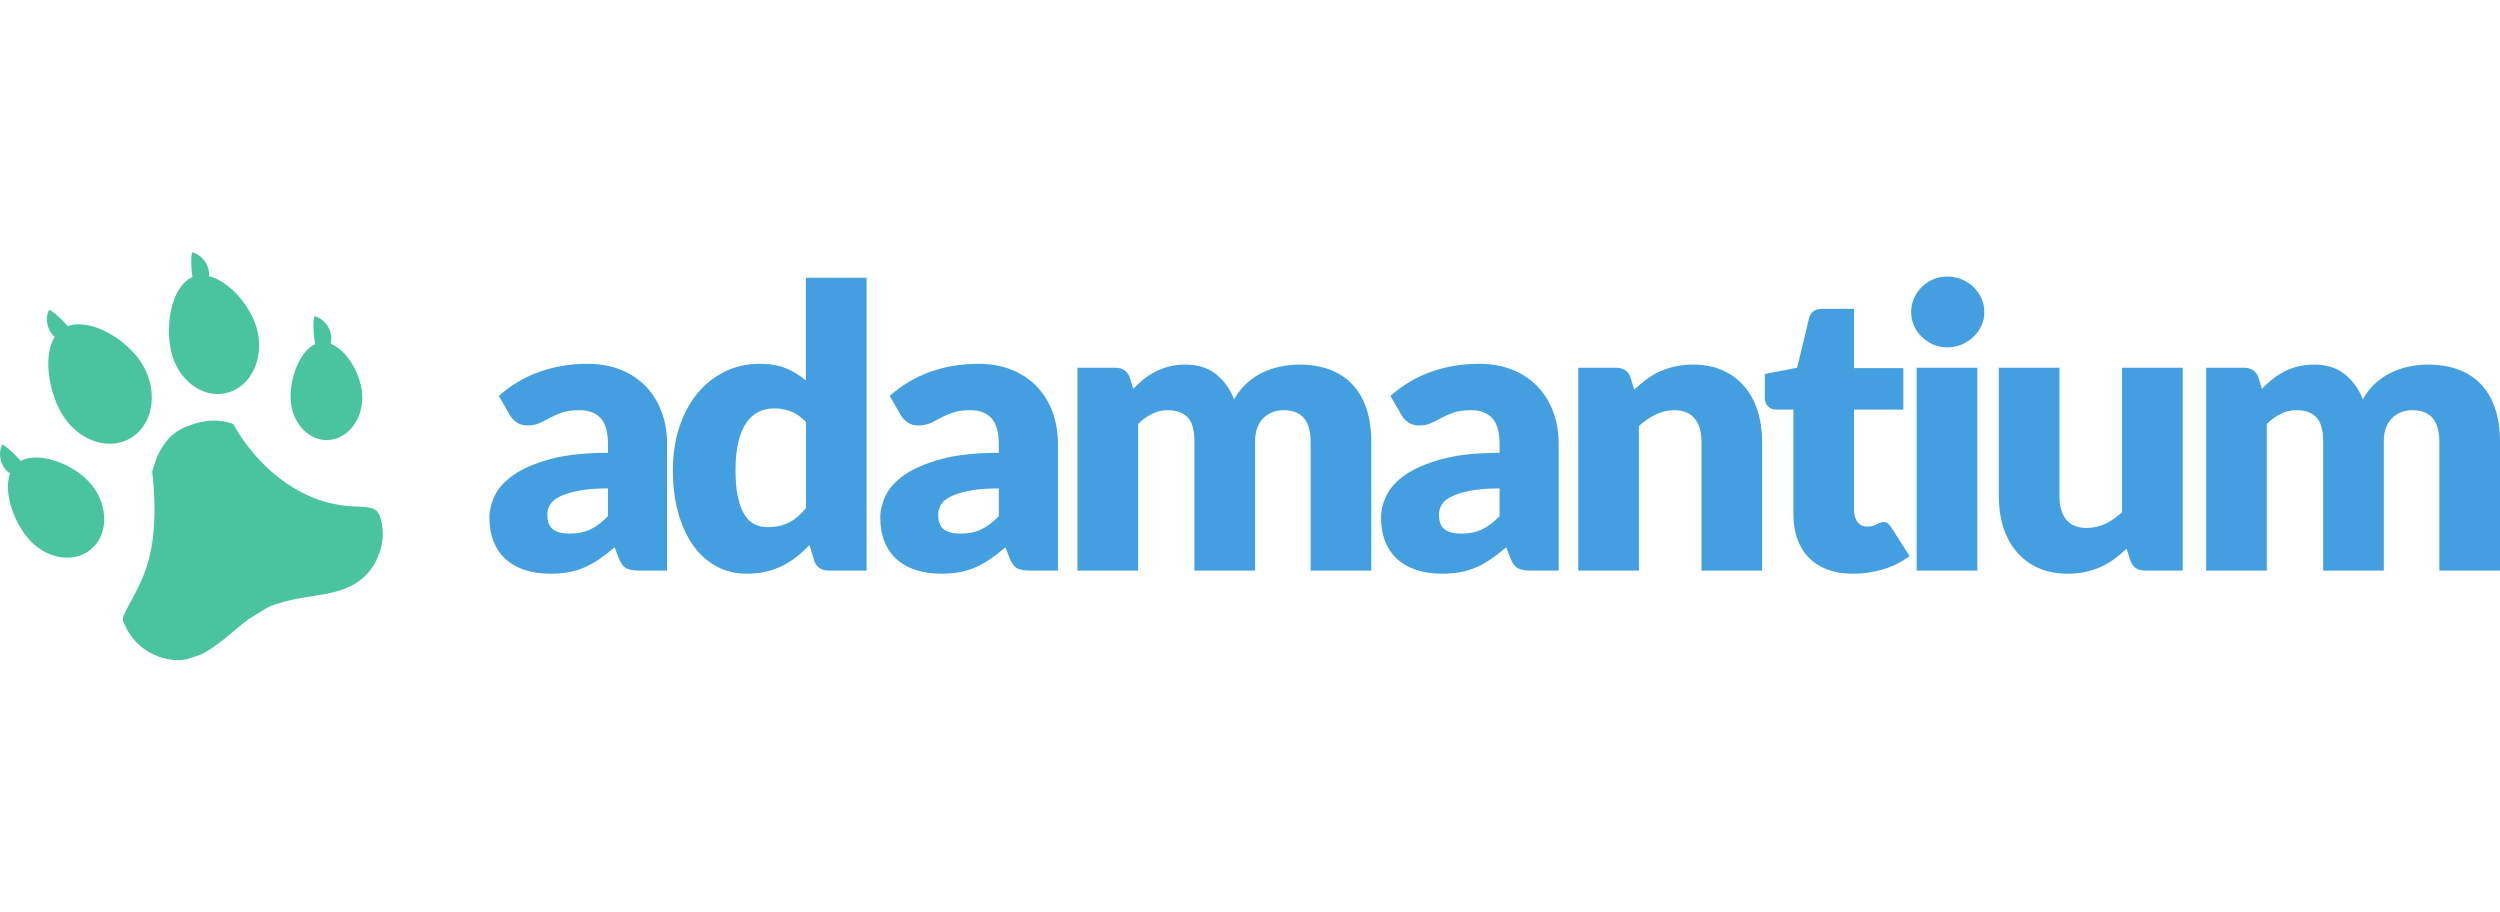 <?xml version="1.0" encoding="utf-8"?>
<!-- Generator: Adobe Illustrator 15.1.0, SVG Export Plug-In . SVG Version: 6.00 Build 0)  -->
<!DOCTYPE svg PUBLIC "-//W3C//DTD SVG 1.1//EN" "http://www.w3.org/Graphics/SVG/1.1/DTD/svg11.dtd">
<svg version="1.1" id="Layer_1" xmlns="http://www.w3.org/2000/svg" xmlns:xlink="http://www.w3.org/1999/xlink" x="0px" y="0px"
	 width="219.205px" height="80px" viewBox="0 0 219.205 80" enable-background="new 0 0 219.205 80" xml:space="preserve">
<g>
	<g>
		<path fill="#439FE0" d="M56.052,50.031c-0.503,0-0.883-0.069-1.14-0.207c-0.258-0.137-0.472-0.422-0.644-0.857l-0.377-0.978
			c-0.446,0.378-0.875,0.71-1.287,0.995c-0.411,0.286-0.838,0.529-1.278,0.729c-0.44,0.2-0.909,0.349-1.406,0.445
			c-0.497,0.097-1.049,0.146-1.656,0.146c-0.812,0-1.549-0.105-2.212-0.318c-0.663-0.211-1.226-0.523-1.689-0.938
			c-0.463-0.412-0.821-0.926-1.072-1.54s-0.377-1.322-0.377-2.125c0-0.631,0.16-1.279,0.48-1.944
			c0.32-0.666,0.875-1.271,1.664-1.816c0.789-0.544,1.853-1,3.19-1.367s3.024-0.551,5.06-0.551v-0.762
			c0-1.05-0.214-1.81-0.643-2.276c-0.429-0.468-1.039-0.701-1.827-0.701c-0.629,0-1.144,0.068-1.544,0.206s-0.757,0.292-1.072,0.463
			c-0.314,0.172-0.621,0.327-0.918,0.463c-0.297,0.137-0.652,0.206-1.063,0.206c-0.366,0-0.678-0.088-0.935-0.266
			c-0.257-0.177-0.46-0.397-0.609-0.66l-0.96-1.664c1.075-0.949,2.266-1.655,3.576-2.118c1.309-0.463,2.713-0.695,4.211-0.695
			c1.075,0,2.044,0.174,2.908,0.523c0.863,0.349,1.595,0.835,2.195,1.458c0.601,0.624,1.061,1.364,1.381,2.222
			c0.32,0.858,0.48,1.795,0.48,2.813v11.115H56.052z M49.946,46.789c0.686,0,1.287-0.12,1.801-0.36s1.035-0.629,1.561-1.167v-2.436
			c-1.063,0-1.938,0.07-2.624,0.209c-0.686,0.137-1.229,0.311-1.629,0.518c-0.4,0.209-0.678,0.445-0.832,0.711
			c-0.154,0.265-0.231,0.553-0.231,0.864c0,0.611,0.166,1.041,0.497,1.289S49.305,46.789,49.946,46.789z"/>
		<path fill="#439FE0" d="M72.69,50.031c-0.332,0-0.609-0.074-0.832-0.223c-0.223-0.149-0.38-0.372-0.472-0.67l-0.412-1.355
			c-0.354,0.378-0.726,0.721-1.115,1.029c-0.389,0.31-0.81,0.575-1.261,0.798c-0.452,0.224-0.938,0.396-1.458,0.515
			c-0.521,0.12-1.083,0.18-1.689,0.18c-0.926,0-1.784-0.205-2.573-0.617s-1.469-1.006-2.041-1.783
			c-0.572-0.777-1.021-1.73-1.347-2.856s-0.488-2.409-0.488-3.851c0-1.326,0.183-2.559,0.548-3.697
			c0.366-1.138,0.883-2.121,1.552-2.95c0.669-0.829,1.473-1.478,2.41-1.947c0.938-0.469,1.973-0.703,3.104-0.703
			c0.915,0,1.69,0.134,2.324,0.403c0.635,0.269,1.209,0.621,1.724,1.055v-9.005h5.318v25.678H72.69z M67.304,46.222
			c0.389,0,0.74-0.037,1.055-0.111c0.314-0.074,0.603-0.18,0.866-0.316c0.263-0.139,0.511-0.31,0.747-0.516
			c0.234-0.205,0.465-0.445,0.694-0.721v-7.547c-0.411-0.446-0.849-0.757-1.312-0.935s-0.952-0.266-1.466-0.266
			c-0.492,0-0.943,0.097-1.355,0.292c-0.412,0.194-0.77,0.506-1.072,0.935c-0.303,0.429-0.541,0.986-0.712,1.673
			c-0.171,0.686-0.257,1.515-0.257,2.487c0,0.938,0.069,1.727,0.206,2.367s0.329,1.158,0.575,1.553s0.54,0.678,0.883,0.849
			C66.498,46.136,66.881,46.222,67.304,46.222z"/>
		<path fill="#439FE0" d="M90.323,50.031c-0.504,0-0.883-0.069-1.141-0.207c-0.257-0.137-0.472-0.422-0.644-0.857l-0.377-0.978
			c-0.446,0.378-0.875,0.71-1.287,0.995c-0.411,0.286-0.838,0.529-1.278,0.729s-0.909,0.349-1.406,0.445
			c-0.497,0.097-1.049,0.146-1.656,0.146c-0.812,0-1.549-0.105-2.212-0.318c-0.663-0.211-1.226-0.523-1.689-0.938
			c-0.463-0.412-0.821-0.926-1.072-1.54c-0.251-0.614-0.377-1.322-0.377-2.125c0-0.631,0.16-1.279,0.48-1.944
			c0.32-0.666,0.875-1.271,1.664-1.816c0.789-0.544,1.853-1,3.19-1.367s3.024-0.551,5.06-0.551v-0.762
			c0-1.05-0.214-1.81-0.643-2.276c-0.429-0.468-1.038-0.701-1.827-0.701c-0.629,0-1.144,0.068-1.543,0.206
			c-0.401,0.137-0.758,0.292-1.072,0.463c-0.314,0.172-0.621,0.327-0.917,0.463c-0.297,0.137-0.652,0.206-1.063,0.206
			c-0.366,0-0.678-0.088-0.935-0.266c-0.257-0.177-0.46-0.397-0.608-0.66l-0.96-1.664c1.074-0.949,2.266-1.655,3.576-2.118
			c1.31-0.463,2.713-0.695,4.211-0.695c1.075,0,2.044,0.174,2.908,0.523c0.863,0.349,1.595,0.835,2.195,1.458
			c0.601,0.624,1.061,1.364,1.381,2.222c0.32,0.858,0.48,1.795,0.48,2.813v11.115H90.323z M84.216,46.789
			c0.686,0,1.287-0.12,1.801-0.36s1.035-0.629,1.561-1.167v-2.436c-1.063,0-1.938,0.07-2.625,0.209
			c-0.686,0.137-1.229,0.311-1.629,0.518c-0.4,0.209-0.678,0.445-0.832,0.711c-0.154,0.265-0.231,0.553-0.231,0.864
			c0,0.611,0.166,1.041,0.497,1.289C83.09,46.665,83.576,46.789,84.216,46.789z"/>
		<path fill="#439FE0" d="M94.473,50.031V32.243h3.293c0.332,0,0.609,0.074,0.832,0.223c0.223,0.149,0.38,0.372,0.472,0.669
			l0.292,0.96c0.297-0.309,0.606-0.592,0.927-0.849c0.32-0.257,0.666-0.48,1.038-0.669c0.371-0.189,0.771-0.337,1.2-0.446
			c0.429-0.108,0.901-0.163,1.415-0.163c1.075,0,1.964,0.277,2.667,0.832c0.703,0.555,1.238,1.295,1.604,2.221
			c0.297-0.549,0.661-1.017,1.09-1.406c0.429-0.389,0.892-0.704,1.389-0.943c0.498-0.24,1.023-0.417,1.578-0.532
			s1.106-0.171,1.656-0.171c1.018,0,1.92,0.151,2.709,0.454c0.789,0.303,1.449,0.744,1.981,1.321
			c0.532,0.578,0.935,1.287,1.21,2.127c0.273,0.84,0.41,1.792,0.41,2.855v11.304h-5.316V38.727c0-1.841-0.789-2.761-2.367-2.761
			c-0.721,0-1.318,0.237-1.793,0.711c-0.474,0.475-0.711,1.158-0.711,2.05v11.304h-5.317V38.727c0-1.017-0.2-1.732-0.601-2.144
			s-0.989-0.617-1.767-0.617c-0.48,0-0.935,0.108-1.363,0.326c-0.429,0.217-0.833,0.509-1.21,0.875v12.865H94.473z"/>
		<path fill="#439FE0" d="M134.232,50.031c-0.503,0-0.884-0.069-1.141-0.207c-0.257-0.137-0.472-0.422-0.644-0.857l-0.377-0.978
			c-0.445,0.378-0.875,0.71-1.287,0.995c-0.41,0.286-0.838,0.529-1.277,0.729c-0.44,0.2-0.908,0.349-1.406,0.445
			s-1.049,0.146-1.655,0.146c-0.812,0-1.55-0.105-2.213-0.318c-0.663-0.211-1.226-0.523-1.689-0.938
			c-0.463-0.412-0.821-0.926-1.072-1.54s-0.378-1.322-0.378-2.125c0-0.631,0.16-1.279,0.48-1.944
			c0.32-0.666,0.875-1.271,1.664-1.816c0.789-0.544,1.854-1,3.191-1.367s3.023-0.551,5.059-0.551v-0.762
			c0-1.05-0.213-1.81-0.643-2.276c-0.429-0.468-1.038-0.701-1.826-0.701c-0.63,0-1.145,0.068-1.545,0.206s-0.757,0.292-1.072,0.463
			c-0.313,0.172-0.619,0.327-0.916,0.463c-0.299,0.137-0.652,0.206-1.064,0.206c-0.365,0-0.678-0.088-0.935-0.266
			c-0.257-0.177-0.461-0.397-0.608-0.66l-0.961-1.664c1.074-0.949,2.267-1.655,3.576-2.118c1.309-0.463,2.713-0.695,4.211-0.695
			c1.074,0,2.044,0.174,2.908,0.523c0.862,0.349,1.595,0.835,2.195,1.458c0.6,0.624,1.061,1.364,1.381,2.222
			c0.319,0.858,0.48,1.795,0.48,2.813v11.115H134.232z M128.126,46.789c0.686,0,1.287-0.12,1.801-0.36
			c0.516-0.24,1.035-0.629,1.561-1.167v-2.436c-1.062,0-1.938,0.07-2.624,0.209c-0.686,0.137-1.229,0.311-1.629,0.518
			c-0.4,0.209-0.677,0.445-0.833,0.711c-0.153,0.265-0.23,0.553-0.23,0.864c0,0.611,0.166,1.041,0.497,1.289
			C127,46.665,127.485,46.789,128.126,46.789z"/>
		<path fill="#439FE0" d="M138.384,50.031V32.243h3.293c0.332,0,0.608,0.074,0.832,0.223c0.223,0.149,0.379,0.372,0.472,0.669
			l0.309,1.029c0.343-0.32,0.697-0.617,1.063-0.892c0.365-0.274,0.758-0.506,1.175-0.694c0.417-0.189,0.869-0.337,1.354-0.446
			c0.486-0.108,1.016-0.163,1.588-0.163c0.971,0,1.832,0.168,2.58,0.506c0.75,0.337,1.382,0.806,1.896,1.406
			c0.514,0.601,0.903,1.315,1.166,2.144c0.263,0.829,0.395,1.73,0.395,2.702v11.304h-5.317V38.727c0-0.869-0.2-1.546-0.601-2.032
			c-0.4-0.486-0.988-0.729-1.766-0.729c-0.584,0-1.133,0.125-1.647,0.377c-0.515,0.252-1.007,0.589-1.475,1.012v12.676H138.384z"/>
		<path fill="#439FE0" d="M162.466,50.304c-0.848,0-1.594-0.123-2.239-0.368c-0.646-0.245-1.189-0.595-1.63-1.046
			c-0.439-0.452-0.775-0.998-1.004-1.639s-0.342-1.355-0.342-2.144v-9.194h-1.51c-0.274,0-0.509-0.088-0.703-0.266
			c-0.195-0.177-0.292-0.437-0.292-0.78v-2.076l2.831-0.548l1.046-4.34c0.138-0.549,0.525-0.823,1.166-0.823h2.778v5.197h4.323
			v3.636h-4.323v8.834c0,0.411,0.101,0.752,0.301,1.021c0.199,0.269,0.488,0.403,0.866,0.403c0.194,0,0.357-0.021,0.489-0.061
			c0.131-0.039,0.246-0.086,0.342-0.137c0.098-0.052,0.189-0.098,0.275-0.138s0.186-0.06,0.301-0.06
			c0.159,0,0.288,0.037,0.385,0.111c0.098,0.074,0.197,0.191,0.301,0.352l1.612,2.521c-0.687,0.514-1.458,0.9-2.315,1.158
			C164.266,50.176,163.38,50.304,162.466,50.304z"/>
		<path fill="#439FE0" d="M173.991,27.372c0,0.423-0.086,0.821-0.258,1.192c-0.172,0.372-0.405,0.698-0.703,0.978
			c-0.297,0.28-0.643,0.503-1.037,0.669c-0.395,0.166-0.814,0.249-1.261,0.249c-0.435,0-0.841-0.083-1.218-0.249
			c-0.377-0.166-0.712-0.389-1.004-0.669c-0.291-0.28-0.52-0.606-0.686-0.978c-0.166-0.371-0.249-0.769-0.249-1.192
			c0-0.435,0.083-0.841,0.249-1.218s0.395-0.709,0.686-0.995c0.292-0.286,0.627-0.508,1.004-0.669c0.377-0.16,0.783-0.24,1.218-0.24
			c0.446,0,0.866,0.08,1.261,0.24c0.395,0.161,0.74,0.383,1.037,0.669c0.298,0.286,0.531,0.618,0.703,0.995
			S173.991,26.937,173.991,27.372z M173.374,32.243v17.788h-5.317V32.243H173.374z"/>
		<path fill="#439FE0" d="M180.578,32.243V43.53c0,0.88,0.2,1.561,0.601,2.041c0.4,0.479,0.988,0.72,1.766,0.72
			c0.584,0,1.129-0.119,1.639-0.359c0.509-0.24,1.004-0.578,1.484-1.012V32.243h5.316v17.788h-3.293
			c-0.664,0-1.098-0.298-1.304-0.893l-0.325-1.029c-0.344,0.332-0.698,0.633-1.064,0.9c-0.365,0.27-0.758,0.498-1.175,0.687
			s-0.866,0.337-1.347,0.446c-0.48,0.108-1.006,0.162-1.578,0.162c-0.971,0-1.832-0.168-2.58-0.506
			c-0.75-0.336-1.381-0.809-1.896-1.415c-0.515-0.605-0.902-1.32-1.166-2.144s-0.395-1.727-0.395-2.71V32.243H180.578z"/>
		<path fill="#439FE0" d="M193.442,50.031V32.243h3.293c0.331,0,0.608,0.074,0.832,0.223c0.223,0.149,0.379,0.372,0.471,0.669
			l0.292,0.96c0.298-0.309,0.606-0.592,0.927-0.849c0.32-0.257,0.666-0.48,1.037-0.669c0.372-0.189,0.771-0.337,1.201-0.446
			c0.429-0.108,0.9-0.163,1.414-0.163c1.076,0,1.965,0.277,2.668,0.832c0.703,0.555,1.238,1.295,1.604,2.221
			c0.297-0.549,0.66-1.017,1.09-1.406c0.428-0.389,0.892-0.704,1.389-0.943c0.498-0.24,1.023-0.417,1.578-0.532
			s1.106-0.171,1.656-0.171c1.018,0,1.92,0.151,2.71,0.454c0.788,0.303,1.448,0.744,1.98,1.321c0.532,0.578,0.935,1.287,1.21,2.127
			c0.273,0.84,0.411,1.792,0.411,2.855v11.304h-5.317V38.727c0-1.841-0.789-2.761-2.367-2.761c-0.721,0-1.318,0.237-1.792,0.711
			c-0.476,0.475-0.712,1.158-0.712,2.05v11.304h-5.318V38.727c0-1.017-0.199-1.732-0.6-2.144s-0.989-0.617-1.767-0.617
			c-0.48,0-0.935,0.108-1.364,0.326c-0.428,0.217-0.831,0.509-1.209,0.875v12.865H193.442z"/>
	</g>
	<g>
		<g>
			<path fill="#49C49F" d="M26.555,43.227c-4.133-2.093-6.091-6.045-6.091-6.045c-0.227-0.057-0.471-0.168-0.791-0.217
				c-0.076-0.012-0.129-0.024-0.201-0.033c-0.263-0.047-0.56-0.069-0.83-0.056c-0.869,0.035-1.563,0.234-2.394,0.571
				c-1.197,0.492-1.833,1.357-2.331,2.303c-0.083,0.163-0.157,0.341-0.222,0.518c-0.15,0.406-0.192,0.587-0.313,0.945
				c-0.027,0.065-0.018,0.086-0.04,0.144c0,0,0.558,3.86-0.162,7.153c-0.718,3.293-2.677,5.328-2.386,5.967
				c0.45,0.986,0.709,1.43,1.49,2.141c0.215,0.201,0.486,0.378,0.727,0.527c0.457,0.271,0.511,0.24,0.782,0.379
				c0.235,0.121,0.544,0.188,0.813,0.244c0.208,0.05,0.439,0.084,0.656,0.098c0.031,0,0.067,0.003,0.102,0.006
				c0.346,0.016,0.729,0.008,1.079-0.088l1.055-0.348l0.315-0.145c1.041-0.529,2.47-1.771,3.292-2.459
				c0.215-0.182,0.452-0.359,0.686-0.541l1.612-0.992c0.815-0.433,2.529-0.807,3.491-0.949c1.094-0.152,2.398-0.359,3.421-0.763
				l0.522-0.237c0.95-0.498,1.697-1.264,2.153-2.203c0.593-1.209,0.756-2.431,0.366-3.766C32.83,43.585,30.688,45.322,26.555,43.227
				z"/>
			<path fill="#49C49F" d="M29.005,30.15c0.05-0.235,0.066-0.473,0.037-0.703c-0.054-0.412-0.223-0.786-0.478-1.084
				c-0.247-0.301-0.57-0.538-1.01-0.646c-0.08,0.449-0.077,0.793-0.064,1.103c0.003,0.314,0.036,0.578,0.065,0.825
				c0.021,0.181,0.055,0.35,0.089,0.525c-1.355,0.609-2.199,2.909-2.165,4.713c0.04,2.081,1.482,3.739,3.219,3.704
				c1.737-0.035,3.111-1.748,3.068-3.828C31.733,32.961,30.47,30.704,29.005,30.15z"/>
			<path fill="#49C49F" d="M19.799,34.477c2.098-0.464,3.348-2.877,2.792-5.389c-0.463-2.096-2.418-4.425-4.273-4.874
				c0.004-0.122,0.024-0.245,0.007-0.365c-0.054-0.411-0.223-0.786-0.477-1.084c-0.247-0.299-0.57-0.538-1.012-0.643
				c-0.08,0.449-0.074,0.792-0.062,1.103c0.003,0.314,0.036,0.577,0.065,0.824c0.012,0.087,0.026,0.168,0.042,0.249
				c-1.815,0.776-2.408,4.107-1.885,6.47C15.552,33.279,17.701,34.941,19.799,34.477z"/>
			<path fill="#49C49F" d="M11.371,38.465c1.999-1.114,2.541-3.955,1.209-6.35c-1.269-2.283-4.61-4.289-6.656-3.513
				c-0.049-0.061-0.099-0.122-0.154-0.184c-0.167-0.187-0.344-0.384-0.578-0.591c-0.227-0.212-0.482-0.441-0.875-0.674
				c-0.21,0.404-0.243,0.803-0.177,1.187c0.06,0.385,0.232,0.758,0.507,1.068c0.043,0.047,0.105,0.083,0.153,0.129
				c-1.01,1.609-0.564,4.618,0.539,6.602C6.67,38.536,9.37,39.575,11.371,38.465z"/>
			<path fill="#49C49F" d="M8.041,42.521c-1.42-1.771-4.557-3.011-6.231-2.103c-0.05-0.061-0.097-0.12-0.151-0.178
				c-0.166-0.186-0.342-0.385-0.578-0.593c-0.225-0.21-0.483-0.439-0.874-0.675c-0.209,0.406-0.242,0.803-0.177,1.187
				c0.059,0.388,0.234,0.762,0.507,1.073c0.096,0.109,0.221,0.197,0.343,0.285c-0.573,1.555,0.253,4.033,1.476,5.56
				c1.509,1.882,4.003,2.387,5.575,1.126C9.498,46.945,9.548,44.4,8.041,42.521z"/>
		</g>
	</g>
</g>
</svg>
